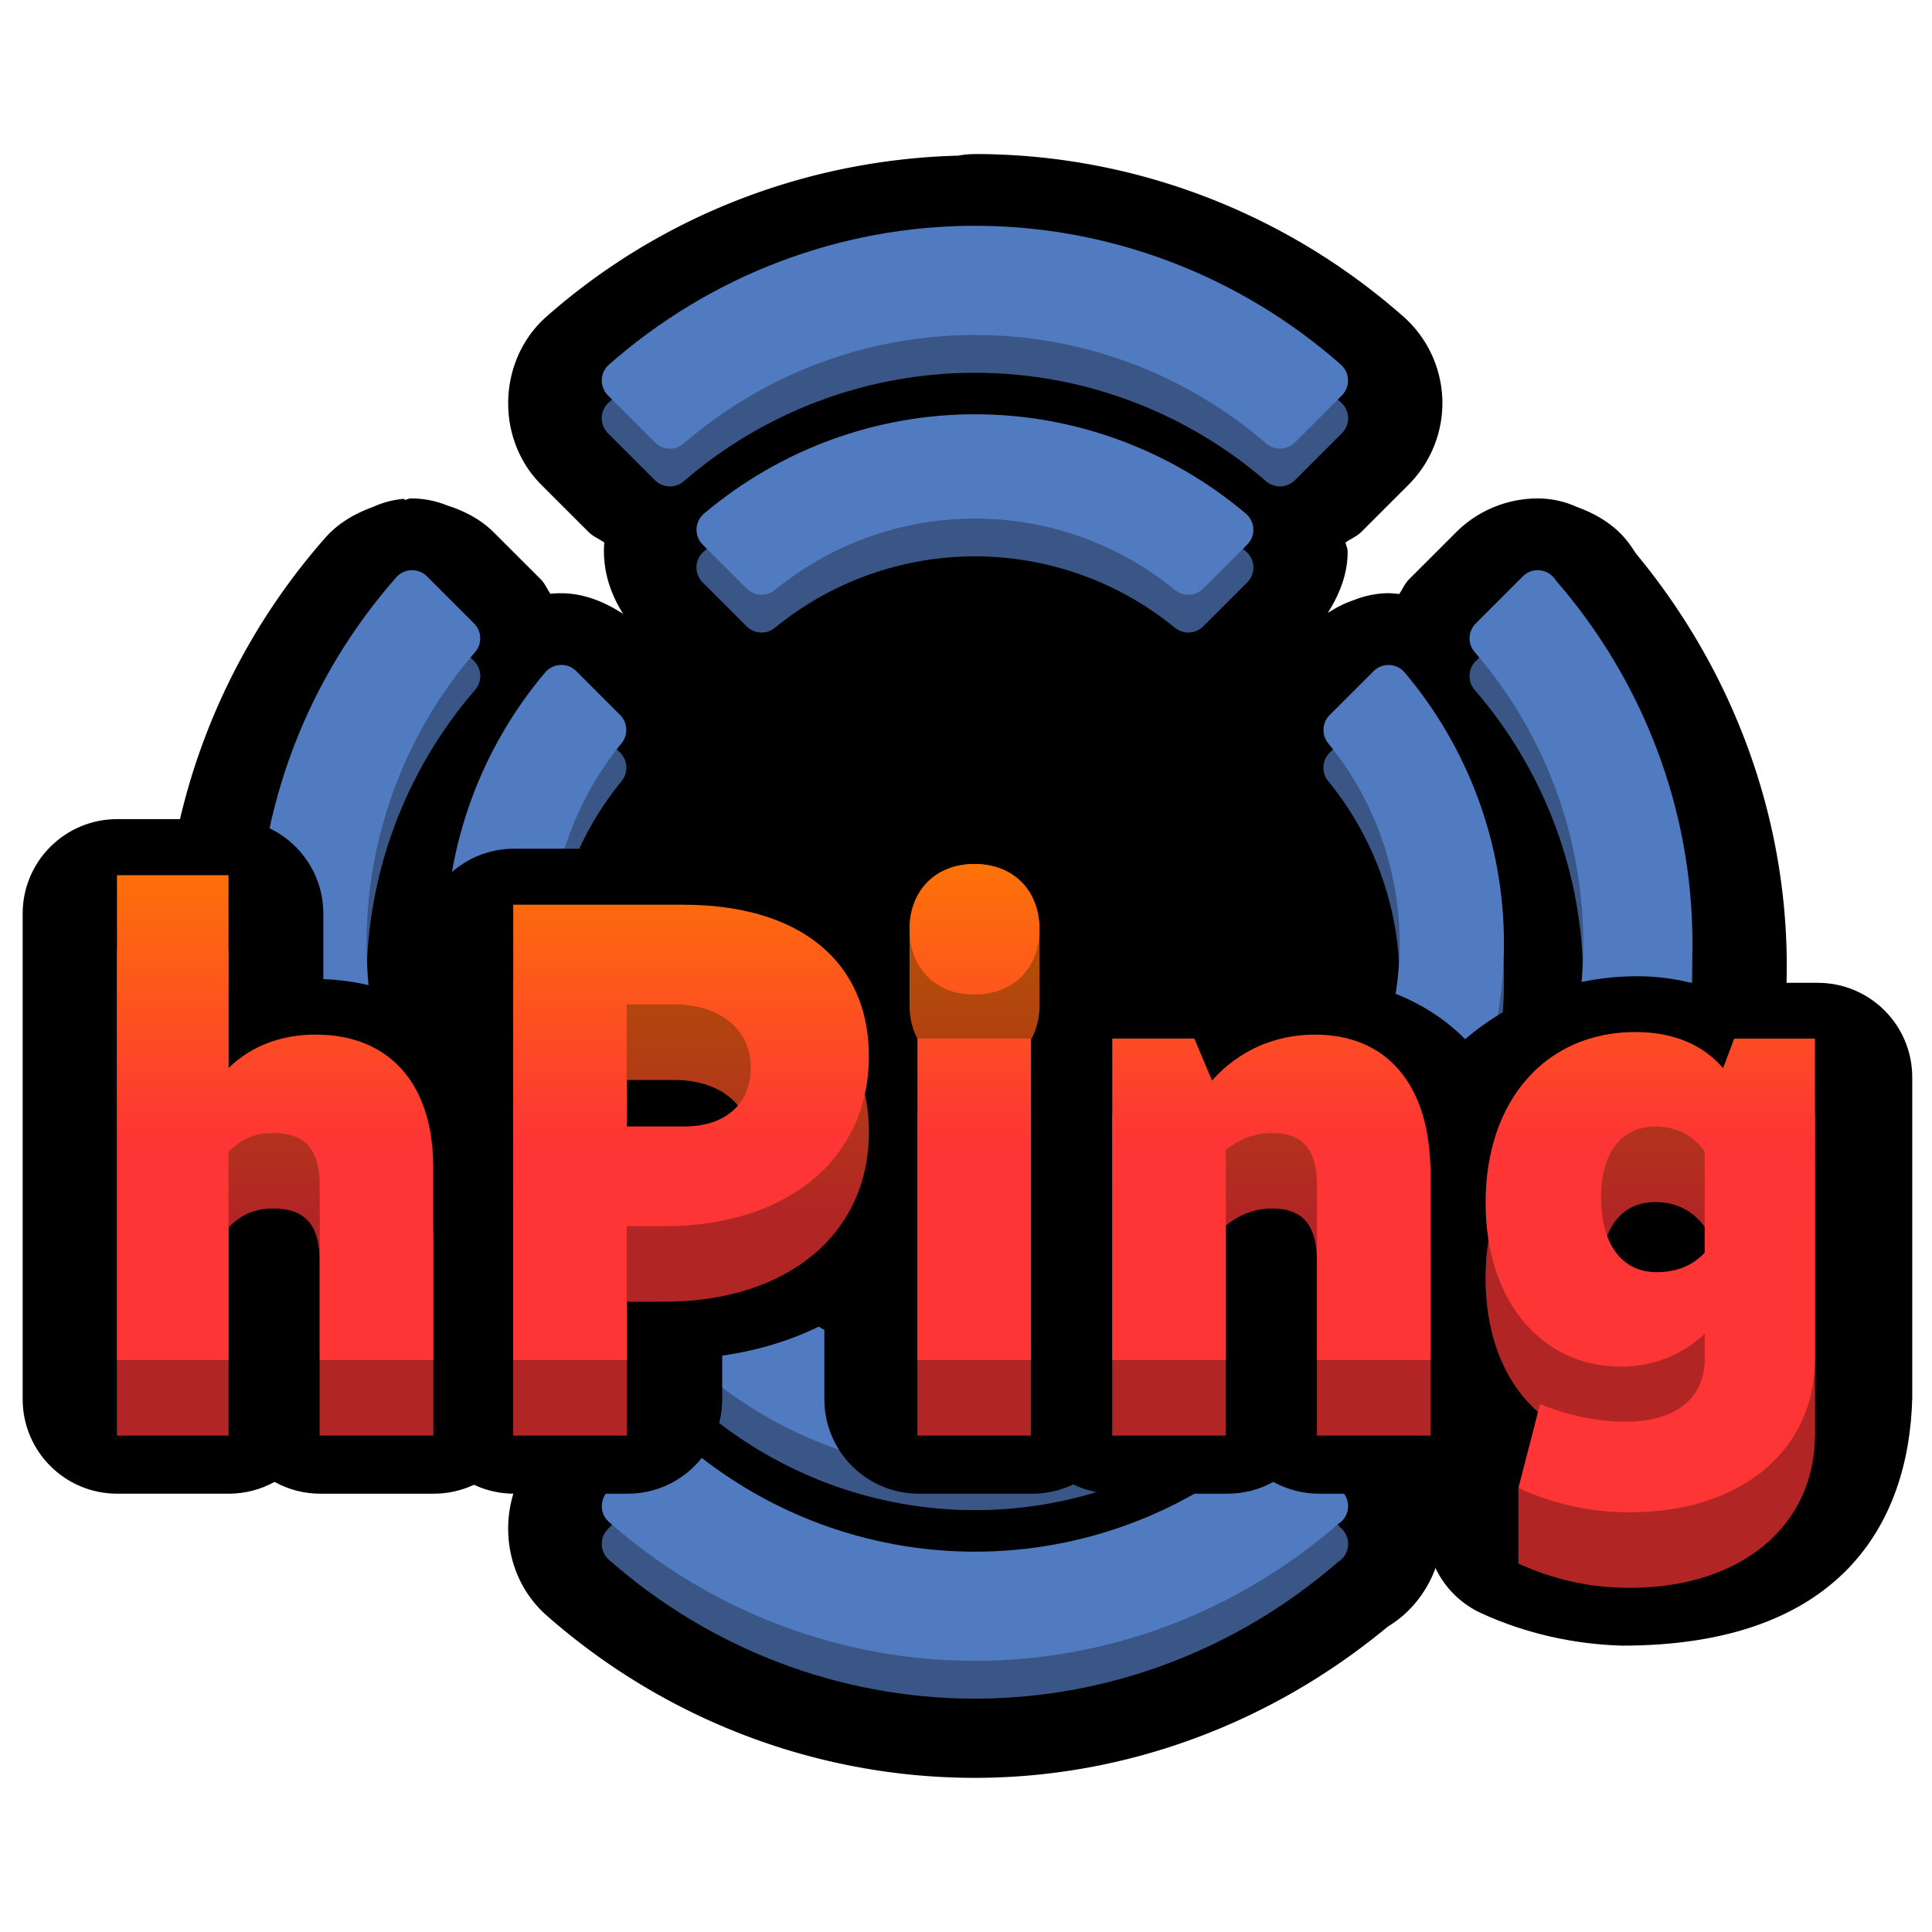 <svg width="512" height="512" version="1.1" viewBox="0 0 135.47 135.47" xmlns="http://www.w3.org/2000/svg" xmlns:xlink="http://www.w3.org/1999/xlink"><defs><linearGradient id="a" x1="-23.82" x2="165.08" y1="-12.879" y2="-12.879" gradientTransform="matrix(.658 0 0 .658 21.237 76.4)" gradientUnits="userSpaceOnUse"><stop stop-color="#fd3535" offset="0"/><stop stop-color="#fd7d00" offset="1"/></linearGradient><clipPath><rect width="384" height="384"/></clipPath><linearGradient id="c" x1="69.041" x2="69.041" y1="82.652" y2="59.832" gradientTransform="translate(0 -2.597)" gradientUnits="userSpaceOnUse" xlink:href="#a"/><linearGradient id="b" x1="69.041" x2="69.041" y1="82.652" y2="59.832" gradientTransform="translate(0 2.695)" gradientUnits="userSpaceOnUse" xlink:href="#a"/></defs><path d="m68.36 10.804a6.615 6.615 0 0 0-1.185 0.11c-10.681 0.284-20.885 4.261-28.847 11.277-7.94e-4 6.35e-4 -7.94e-4 0.001-0.002 0.002-7.94e-4 6.08e-4 -0.001 0.001-0.002 0.002-3.433 3.025-3.608 8.558-0.371 11.794a6.615 6.615 0 0 0 0 0.002l3.301 3.299c0.328 0.328 0.749 0.491 1.119 0.75-0.15 1.763 0.353 3.481 1.324 5.008-1.327-0.865-2.811-1.466-4.42-1.45-0.003 2.9e-5 -0.005-0.002-0.008-0.002a6.615 6.615 0 0 0-0.67 0.041c-0.24-0.332-0.383-0.717-0.68-1.014a6.615 6.615 0 0 0-0.002-0.002l-3.303-3.299a6.615 6.615 0 0 0-0.002-0.004c-0.919-0.917-2.062-1.494-3.275-1.883a6.615 6.615 0 0 0-2.532-0.483c-0.157 0.002-0.295 0.091-0.451 0.102l-0.004-0.08a6.615 6.615 0 0 0-2.196 0.572c-1.256 0.458-2.426 1.121-3.328 2.143a6.615 6.615 0 0 0-0.004 0.004c-7.281 8.261-11.391 18.918-11.391 30.038 1.1e-5 11.117 4.108 21.775 11.387 30.035 6.35e-4 7.94e-4 0.001 0.001 0.002 0.002 6.09e-4 7.94e-4 0.001 0.001 0.002 0.002 3.025 3.432 8.561 3.605 11.794 0.371a6.615 6.615 0 0 0 0-0.002l3.299-3.301c0.328-0.328 0.491-0.748 0.75-1.119 1.788 0.152 3.53-0.366 5.07-1.365-0.998 1.538-1.516 3.278-1.365 5.062-0.37 0.261-0.791 0.43-1.117 0.756a6.615 6.615 0 0 0-0.002 0.002l-3.301 3.301c-3.233 3.234-3.059 8.767 0.369 11.791a6.615 6.615 0 0 0 0.002 2e-3c8.261 7.28 18.918 11.393 30.038 11.393 10.631 0 20.772-3.847 28.858-10.527l0.148-0.11c0.383-0.243 0.736-0.496 1.035-0.76 1.731-1.527 2.729-3.728 2.738-6.035-5e-5 -0.122-2.7e-4 -0.234 0-0.217-0.048-2.078-0.899-4.065-2.367-5.535a6.615 6.615 0 0 0 0-2e-3l-3.303-3.301a6.615 6.615 0 0 0 0-0.002c-0.324-0.323-0.74-0.483-1.105-0.74 0.018-0.196 0.13-0.368 0.133-0.566a6.615 6.615 0 0 0 0-0.039c5.29e-4 -0.063 5.29e-4 -0.121 0-0.18a6.615 6.615 0 0 0 0-0.033c-0.023-1.532-0.61-2.939-1.43-4.205 1.522 0.96 3.228 1.46 4.983 1.31 0.259 0.37 0.422 0.791 0.75 1.119a6.615 6.615 0 0 0 0 0.002l3.303 3.301c3.235 3.233 8.764 3.061 11.791-0.369a6.615 6.615 0 0 0 2e-3 -0.002c7.281-8.261 11.391-18.918 11.391-30.038 0-10.631-3.846-20.772-10.525-28.858l-0.11-0.149c-0.233-0.369-0.481-0.719-0.754-1.029l-2e-3 -0.002c-0.905-1.027-2.077-1.694-3.338-2.152a6.615 6.615 0 0 0-2.621-0.59c-0.073-0.001-0.045-2.03e-4 -0.092 0-5.3e-4 -2e-6 -5.3e-4 3e-6 -2e-3 0-0.103 5.3e-4 -0.224 0.002-0.204 0.002-2.072 0.047-4.059 0.891-5.535 2.365a6.615 6.615 0 0 0-2e-3 0.002l-3.303 3.301a6.615 6.615 0 0 0 0 0.002c-0.301 0.301-0.446 0.692-0.689 1.029a6.615 6.615 0 0 0-0.596-0.053 6.615 6.615 0 0 0-0.006 0c-0.005-1.01e-4 -0.01-4e-3 -0.015-0.004a6.615 6.615 0 0 0-0.039 0c-0.053-5.29e-4 -0.106-2.64e-4 -0.156 0a6.615 6.615 0 0 0-0.024 0 6.615 6.615 0 0 0-0.023 0h-0.002a6.615 6.615 0 0 0-0.008 0c-5.29e-4 1.1e-5 -0.001-1e-5 -0.002 0a6.615 6.615 0 0 0-2.322 0.49c-0.654 0.21-1.234 0.525-1.816 0.895 0.831-1.311 1.411-2.764 1.395-4.336v-0.002c-0.002-0.213-0.122-0.399-0.141-0.61 0.368-0.258 0.787-0.42 1.113-0.746a6.615 6.615 0 0 0 0.002-0.002l3.301-3.301a6.615 6.615 0 0 0 0.002-0.002c1.534-1.536 2.391-3.632 2.367-5.806-0.025-2.283-1.018-4.463-2.736-5.981a6.615 6.615 0 0 0-0.006-0.004c-8.261-7.281-18.919-11.39-30.038-11.39zm17.33 69.95 0.123 0.127c-0.087-0.091-0.072-0.073-0.115-0.115-0.003-0.003-0.004-0.009-0.008-0.012z" color="#000000" color-rendering="auto" dominant-baseline="auto" image-rendering="auto" shape-rendering="auto" solid-color="#000000" stop-color="#000000" stroke-width=".265" style="font-feature-settings:normal;font-variant-alternates:normal;font-variant-caps:normal;font-variant-east-asian:normal;font-variant-ligatures:normal;font-variant-numeric:normal;font-variant-position:normal;font-variation-settings:normal;inline-size:0;isolation:auto;mix-blend-mode:normal;shape-margin:0;shape-padding:0;text-decoration-color:#000000;text-decoration-line:none;text-decoration-style:solid;text-indent:0;text-orientation:mixed;text-transform:none;white-space:normal"/><path d="m68.361 18.478c-9.49 9e-6 -18.592 3.505-25.663 9.738-0.641 0.564-0.672 1.552-0.069 2.156l3.301 3.3c0.548 0.548 1.427 0.58 2.013 0.072 5.651-4.891 12.896-7.61 20.419-7.61 7.523 2.8e-5 14.766 2.718 20.418 7.61 0.586 0.507 1.464 0.476 2.013-0.072l3.3-3.301c0.281-0.281 0.437-0.663 0.432-1.061-0.004-0.419-0.186-0.816-0.5-1.093-7.072-6.233-16.175-9.738-25.664-9.738zm0 13.217c-6.986 2.3e-5 -13.704 2.494-18.997 6.965-0.662 0.559-0.704 1.564-0.091 2.176l3.082 3.081c0.537 0.537 1.393 0.579 1.981 0.098 3.938-3.223 8.89-5.008 14.024-5.008h0.002c5.134 0 10.086 1.785 14.024 5.008 0.588 0.481 1.444 0.439 1.982-0.098l3.083-3.081c0.281-0.281 0.437-0.664 0.432-1.062-0.004-0.43-0.196-0.836-0.524-1.114-5.293-4.471-12.011-6.965-18.997-6.965zm39.467 10.932c-0.012-1.95e-4 -0.024 2.25e-4 -0.036 5.15e-4 -0.38 0.009-0.743 0.163-1.012 0.432l-3.301 3.301c-0.548 0.548-0.58 1.427-0.073 2.013 4.891 5.651 7.611 12.894 7.611 20.418-3e-5 7.523-2.719 14.767-7.611 20.418-0.507 0.586-0.475 1.464 0.073 2.013l3.301 3.301c0.603 0.603 1.59 0.572 2.154-0.067 6.233-7.072 9.739-16.174 9.739-25.663 0-9.402-3.459-18.41-9.583-25.453-0.045-0.075-0.098-0.146-0.156-0.212-0.28-0.318-0.683-0.5-1.106-0.501zm-78.95 5.15e-4c-0.419 0.004-0.816 0.186-1.093 0.5-6.233 7.072-9.738 16.174-9.738 25.664 1e-5 9.49 3.505 18.592 9.738 25.664 0.564 0.641 1.552 0.672 2.155 0.068l3.3-3.301c0.548-0.548 0.58-1.426 0.072-2.013-4.891-5.651-7.61-12.896-7.61-20.419 2.7e-5 -7.523 2.718-14.766 7.61-20.418 0.507-0.586 0.476-1.464-0.072-2.013l-3.301-3.3c-0.281-0.281-0.663-0.436-1.061-0.432zm10.464 6.643v5.14e-4c-0.43 0.004-0.837 0.195-1.115 0.523-4.471 5.293-6.965 12.011-6.965 18.997 2e-5 6.986 2.494 13.704 6.965 18.997 0.559 0.662 1.564 0.704 2.176 0.091l3.081-3.081c0.537-0.537 0.579-1.394 0.098-1.982-3.223-3.938-5.008-8.89-5.008-14.024v-0.002c0-5.134 1.785-10.086 5.008-14.024 0.481-0.588 0.438-1.444-0.098-1.981l-3.081-3.083c-0.281-0.281-0.664-0.437-1.061-0.433zm57.999 5.14e-4c-0.385 0.006-0.754 0.162-1.026 0.435l-3.081 3.079c-0.537 0.537-0.58 1.394-0.099 1.982 3.223 3.939 5.008 8.89 5.008 14.025-1.3e-4 5.134-1.784 10.086-5.008 14.025-0.481 0.588-0.438 1.444 0.099 1.982l3.082 3.081c0.612 0.611 1.616 0.57 2.174-0.091 4.471-5.293 6.966-12.011 6.966-18.997-3e-5 -6.986-2.495-13.704-6.966-18.997-0.276-0.326-0.678-0.516-1.105-0.523-0.015-1.57e-4 -0.03-1.51e-4 -0.045 0zm-28.979 15.188c-2.391 0-4.33 1.938-4.33 4.33 5.5e-5 2.391 1.938 4.33 4.33 4.33s4.33-1.938 4.33-4.33c0-2.391-1.938-4.33-4.33-4.33zm5.14e-4 12.976c-0.378 0-0.757 0.144-1.045 0.433l-5.112 5.112c-0.265 0.265-0.403 0.599-0.427 0.938-0.362-0.211-0.716-0.437-1.057-0.683-0.588-0.422-1.396-0.357-1.908 0.156l-3.102 3.102c-0.629 0.629-0.564 1.666 0.138 2.212 3.559 2.767 7.951 4.31 12.514 4.31 4.563-1.26e-4 8.955-1.542 12.514-4.31 0.361-0.28 0.571-0.712 0.571-1.168-2.57e-4 -0.392-0.156-0.767-0.433-1.044-0.009-0.01-0.019-0.019-0.028-0.028l-3.074-3.074c-0.512-0.512-1.32-0.578-1.908-0.156-0.341 0.245-0.695 0.471-1.056 0.682-0.026-0.352-0.176-0.686-0.428-0.937l-5.112-5.112c-0.289-0.289-0.667-0.433-1.045-0.433zm-15.035 15.799c-0.355 0.018-0.703 0.163-0.971 0.431l-3.082 3.082c-0.611 0.612-0.57 1.616 0.091 2.174 5.293 4.471 12.011 6.966 18.997 6.966 6.986-3e-5 13.704-2.495 18.997-6.966 0.326-0.276 0.517-0.678 0.524-1.105 1.57e-4 -0.015 1.52e-4 -0.031 0-0.046-0.006-0.385-0.162-0.753-0.435-1.025l-3.079-3.081c-0.537-0.537-1.394-0.58-1.982-0.099-3.939 3.223-8.89 5.008-14.025 5.008-5.134-1.4e-4 -10.086-1.784-14.025-5.008-0.294-0.24-0.655-0.35-1.01-0.332zm-6.404 10.243c-0.361 0.013-0.718 0.158-0.992 0.432l-3.301 3.302c-0.603 0.603-0.572 1.59 0.068 2.154 7.072 6.233 16.173 9.739 25.663 9.739 9.402 0 18.41-3.459 25.453-9.583 0.075-0.045 0.146-0.098 0.212-0.156 0.318-0.28 0.5-0.682 0.501-1.105v-5.1e-4c1.8e-4 -0.012-2.26e-4 -0.024-5.14e-4 -0.036-0.009-0.38-0.164-0.742-0.432-1.012l-3.301-3.302c-0.548-0.548-1.427-0.579-2.013-0.072-5.651 4.891-12.895 7.611-20.418 7.611-7.523-1e-5 -14.767-2.719-20.418-7.611-0.293-0.254-0.659-0.373-1.021-0.36z" color="#000000" color-rendering="auto" dominant-baseline="auto" fill="#517bc1" image-rendering="auto" shape-rendering="auto" solid-color="#000000" stop-color="#000000" stroke-width=".257" style="font-feature-settings:normal;font-variant-alternates:normal;font-variant-caps:normal;font-variant-east-asian:normal;font-variant-ligatures:normal;font-variant-numeric:normal;font-variant-position:normal;font-variation-settings:normal;inline-size:0;isolation:auto;mix-blend-mode:normal;shape-margin:0;shape-padding:0;text-decoration-color:#000000;text-decoration-line:none;text-decoration-style:solid;text-indent:0;text-orientation:mixed;text-transform:none;white-space:normal"/><path d="m68.361 18.478c-9.49 9e-6 -18.592 3.505-25.663 9.738-0.641 0.564-0.672 1.552-0.069 2.156l3.301 3.3c0.548 0.548 1.427 0.58 2.013 0.072 5.651-4.891 12.896-7.61 20.419-7.61 7.523 2.8e-5 14.766 2.718 20.418 7.61 0.586 0.507 1.464 0.476 2.013-0.072l3.3-3.301c0.281-0.281 0.437-0.663 0.432-1.061-0.004-0.419-0.186-0.816-0.5-1.093-7.072-6.233-16.175-9.738-25.664-9.738zm0 13.217c-6.986 2.3e-5 -13.704 2.494-18.997 6.965-0.662 0.559-0.704 1.564-0.091 2.176l3.082 3.081c0.537 0.537 1.393 0.579 1.981 0.098 3.938-3.223 8.89-5.008 14.024-5.008h0.002c5.134 0 10.086 1.785 14.024 5.008 0.588 0.481 1.444 0.439 1.982-0.098l3.083-3.081c0.281-0.281 0.437-0.664 0.432-1.062-0.004-0.43-0.196-0.836-0.524-1.114-5.293-4.471-12.011-6.965-18.997-6.965zm39.467 10.932c-0.012-1.95e-4 -0.024 2.25e-4 -0.036 5.15e-4 -0.38 0.009-0.743 0.163-1.012 0.432l-3.301 3.301c-0.548 0.548-0.58 1.427-0.073 2.013 4.891 5.651 7.611 12.894 7.611 20.418-3e-5 7.523-2.719 14.767-7.611 20.418-0.507 0.586-0.475 1.464 0.073 2.013l3.301 3.301c0.603 0.603 1.59 0.572 2.154-0.067 6.233-7.072 9.739-16.174 9.739-25.663 0-9.402-3.459-18.41-9.583-25.453-0.045-0.075-0.098-0.146-0.156-0.212-0.28-0.318-0.683-0.5-1.106-0.501zm-78.95 5.15e-4c-0.419 0.004-0.816 0.186-1.093 0.5-6.233 7.072-9.738 16.174-9.738 25.664 1e-5 9.49 3.505 18.592 9.738 25.664 0.564 0.641 1.552 0.672 2.155 0.068l3.3-3.301c0.548-0.548 0.58-1.426 0.072-2.013-4.891-5.651-7.61-12.896-7.61-20.419 2.7e-5 -7.523 2.718-14.766 7.61-20.418 0.507-0.586 0.476-1.464-0.072-2.013l-3.301-3.3c-0.281-0.281-0.663-0.436-1.061-0.432zm10.464 6.643v5.14e-4c-0.43 0.004-0.837 0.195-1.115 0.523-4.471 5.293-6.965 12.011-6.965 18.997 2e-5 6.986 2.494 13.704 6.965 18.997 0.559 0.662 1.564 0.704 2.176 0.091l3.081-3.081c0.537-0.537 0.579-1.394 0.098-1.982-3.223-3.938-5.008-8.89-5.008-14.024v-0.002c0-5.134 1.785-10.086 5.008-14.024 0.481-0.588 0.438-1.444-0.098-1.981l-3.081-3.083c-0.281-0.281-0.664-0.437-1.061-0.433zm57.999 5.14e-4c-0.385 0.006-0.754 0.162-1.026 0.435l-3.081 3.079c-0.537 0.537-0.58 1.394-0.099 1.982 3.223 3.939 5.008 8.89 5.008 14.025-1.3e-4 5.134-1.784 10.086-5.008 14.025-0.481 0.588-0.438 1.444 0.099 1.982l3.082 3.081c0.612 0.611 1.616 0.57 2.174-0.091 4.471-5.293 6.966-12.011 6.966-18.997-3e-5 -6.986-2.495-13.704-6.966-18.997-0.276-0.326-0.678-0.516-1.105-0.523-0.015-1.57e-4 -0.03-1.51e-4 -0.045 0zm-28.979 15.188c-2.391 0-4.33 1.938-4.33 4.33 5.5e-5 2.391 1.938 4.33 4.33 4.33s4.33-1.938 4.33-4.33c0-2.391-1.938-4.33-4.33-4.33zm5.14e-4 12.976c-0.378 0-0.757 0.144-1.045 0.433l-5.112 5.112c-0.265 0.265-0.403 0.599-0.427 0.938-0.362-0.211-0.716-0.437-1.057-0.683-0.588-0.422-1.396-0.357-1.908 0.156l-3.102 3.102c-0.629 0.629-0.564 1.666 0.138 2.212 3.559 2.767 7.951 4.31 12.514 4.31 4.563-1.26e-4 8.955-1.542 12.514-4.31 0.361-0.28 0.571-0.712 0.571-1.168-2.57e-4 -0.392-0.156-0.767-0.433-1.044-0.009-0.01-0.019-0.019-0.028-0.028l-3.074-3.074c-0.512-0.512-1.32-0.578-1.908-0.156-0.341 0.245-0.695 0.471-1.056 0.682-0.026-0.352-0.176-0.686-0.428-0.937l-5.112-5.112c-0.289-0.289-0.667-0.433-1.045-0.433zm-15.035 15.799c-0.355 0.018-0.703 0.163-0.971 0.431l-3.082 3.082c-0.611 0.612-0.57 1.616 0.091 2.174 5.293 4.471 12.011 6.966 18.997 6.966 6.986-3e-5 13.704-2.495 18.997-6.966 0.326-0.276 0.517-0.678 0.524-1.105 1.57e-4 -0.015 1.52e-4 -0.031 0-0.046-0.006-0.385-0.162-0.753-0.435-1.025l-3.079-3.081c-0.537-0.537-1.394-0.58-1.982-0.099-3.939 3.223-8.89 5.008-14.025 5.008-5.134-1.4e-4 -10.086-1.784-14.025-5.008-0.294-0.24-0.655-0.35-1.01-0.332zm-6.404 10.243c-0.361 0.013-0.718 0.158-0.992 0.432l-3.301 3.302c-0.603 0.603-0.572 1.59 0.068 2.154 7.072 6.233 16.173 9.739 25.663 9.739 9.402 0 18.41-3.459 25.453-9.583 0.075-0.045 0.146-0.098 0.212-0.156 0.318-0.28 0.5-0.682 0.501-1.105v-5.1e-4c1.8e-4 -0.012-2.26e-4 -0.024-5.14e-4 -0.036-0.009-0.38-0.164-0.742-0.432-1.012l-3.301-3.302c-0.548-0.548-1.427-0.579-2.013-0.072-5.651 4.891-12.895 7.611-20.418 7.611-7.523-1e-5 -14.767-2.719-20.418-7.611-0.293-0.254-0.659-0.373-1.021-0.36z" color="#000000" color-rendering="auto" dominant-baseline="auto" image-rendering="auto" opacity=".3" shape-rendering="auto" solid-color="#000000" stop-color="#000000" stroke-width=".257" style="font-feature-settings:normal;font-variant-alternates:normal;font-variant-caps:normal;font-variant-east-asian:normal;font-variant-ligatures:normal;font-variant-numeric:normal;font-variant-position:normal;font-variation-settings:normal;inline-size:0;isolation:auto;mix-blend-mode:normal;shape-margin:0;shape-padding:0;text-decoration-color:#000000;text-decoration-line:none;text-decoration-style:solid;text-indent:0;text-orientation:mixed;text-transform:none;white-space:normal"/><path d="m68.361 15.832c-9.49 9e-6 -18.592 3.505-25.663 9.738-0.641 0.564-0.672 1.552-0.069 2.156l3.301 3.3c0.548 0.548 1.427 0.58 2.013 0.072 5.651-4.891 12.896-7.61 20.419-7.61 7.523 2.8e-5 14.766 2.718 20.418 7.61 0.586 0.507 1.464 0.476 2.013-0.072l3.3-3.301c0.281-0.281 0.437-0.663 0.432-1.061-0.004-0.419-0.186-0.816-0.5-1.093-7.072-6.233-16.175-9.738-25.664-9.738zm0 13.217c-6.986 2.3e-5 -13.704 2.494-18.997 6.965-0.662 0.559-0.704 1.564-0.091 2.176l3.082 3.081c0.537 0.537 1.393 0.579 1.981 0.098 3.938-3.223 8.89-5.008 14.024-5.008h0.002c5.134 0 10.086 1.785 14.024 5.008 0.588 0.481 1.444 0.439 1.982-0.098l3.083-3.081c0.281-0.281 0.437-0.664 0.432-1.062-0.004-0.43-0.196-0.836-0.524-1.114-5.293-4.471-12.011-6.965-18.997-6.965zm39.467 10.932c-0.012-1.95e-4 -0.024 2.25e-4 -0.036 5.15e-4 -0.38 0.009-0.743 0.163-1.012 0.432l-3.301 3.301c-0.548 0.548-0.58 1.427-0.073 2.013 4.891 5.651 7.611 12.894 7.611 20.418-3e-5 7.523-2.719 14.767-7.611 20.418-0.507 0.586-0.475 1.464 0.073 2.013l3.301 3.301c0.603 0.603 1.59 0.572 2.154-0.067 6.233-7.072 9.739-16.174 9.739-25.663 0-9.402-3.459-18.41-9.583-25.453-0.045-0.075-0.098-0.146-0.156-0.212-0.28-0.318-0.683-0.5-1.106-0.501zm-78.95 5.15e-4c-0.419 0.004-0.816 0.186-1.093 0.5-6.233 7.072-9.738 16.174-9.738 25.664 1e-5 9.49 3.505 18.592 9.738 25.664 0.564 0.641 1.552 0.672 2.155 0.068l3.3-3.301c0.548-0.548 0.58-1.426 0.072-2.013-4.891-5.651-7.61-12.896-7.61-20.419 2.7e-5 -7.523 2.718-14.766 7.61-20.418 0.507-0.586 0.476-1.464-0.072-2.013l-3.301-3.3c-0.281-0.281-0.663-0.436-1.061-0.432zm10.464 6.643v5.14e-4c-0.43 0.004-0.837 0.195-1.115 0.523-4.471 5.293-6.965 12.011-6.965 18.997 2e-5 6.986 2.494 13.704 6.965 18.997 0.559 0.662 1.564 0.704 2.176 0.091l3.081-3.081c0.537-0.537 0.579-1.394 0.098-1.982-3.223-3.938-5.008-8.89-5.008-14.024v-0.002c0-5.134 1.785-10.086 5.008-14.024 0.481-0.588 0.438-1.444-0.098-1.981l-3.081-3.083c-0.281-0.281-0.664-0.437-1.061-0.433zm57.999 5.14e-4c-0.385 0.006-0.754 0.162-1.026 0.435l-3.081 3.079c-0.537 0.537-0.58 1.394-0.099 1.982 3.223 3.939 5.008 8.89 5.008 14.025-1.3e-4 5.134-1.784 10.086-5.008 14.025-0.481 0.588-0.438 1.444 0.099 1.982l3.082 3.081c0.612 0.611 1.616 0.57 2.174-0.091 4.471-5.293 6.966-12.011 6.966-18.997-3e-5 -6.986-2.495-13.704-6.966-18.997-0.276-0.326-0.678-0.516-1.105-0.523-0.015-1.57e-4 -0.03-1.51e-4 -0.045 0zm-28.979 15.188c-2.391 0-4.33 1.938-4.33 4.33 5.5e-5 2.391 1.938 4.33 4.33 4.33s4.33-1.938 4.33-4.33c0-2.391-1.938-4.33-4.33-4.33zm5.14e-4 12.976c-0.378 0-0.757 0.144-1.045 0.433l-5.112 5.112c-0.265 0.265-0.403 0.599-0.427 0.938-0.362-0.211-0.716-0.437-1.057-0.683-0.588-0.422-1.396-0.357-1.908 0.156l-3.102 3.102c-0.629 0.629-0.564 1.666 0.138 2.212 3.559 2.767 7.951 4.31 12.514 4.31 4.563-1.26e-4 8.955-1.542 12.514-4.31 0.361-0.28 0.571-0.712 0.571-1.168-2.57e-4 -0.392-0.156-0.767-0.433-1.044-0.009-0.01-0.019-0.019-0.028-0.028l-3.074-3.074c-0.512-0.512-1.32-0.578-1.908-0.156-0.341 0.245-0.695 0.471-1.056 0.682-0.026-0.352-0.176-0.686-0.428-0.937l-5.112-5.112c-0.289-0.289-0.667-0.433-1.045-0.433zm-15.035 15.799c-0.355 0.018-0.703 0.163-0.971 0.431l-3.082 3.082c-0.611 0.612-0.57 1.616 0.091 2.174 5.293 4.471 12.011 6.966 18.997 6.966 6.986-3e-5 13.704-2.495 18.997-6.966 0.326-0.276 0.517-0.678 0.524-1.105 1.57e-4 -0.015 1.52e-4 -0.031 0-0.046-0.006-0.385-0.162-0.753-0.435-1.025l-3.079-3.081c-0.537-0.537-1.394-0.58-1.982-0.099-3.939 3.223-8.89 5.008-14.025 5.008-5.134-1.36e-4 -10.086-1.784-14.025-5.008-0.294-0.24-0.655-0.35-1.01-0.332zm-6.404 10.243c-0.361 0.013-0.718 0.158-0.992 0.432l-3.301 3.302c-0.603 0.603-0.572 1.59 0.068 2.154 7.072 6.233 16.173 9.739 25.663 9.739 9.402 0 18.41-3.459 25.453-9.583 0.075-0.045 0.146-0.098 0.212-0.156 0.318-0.28 0.5-0.682 0.501-1.105v-5.1e-4c1.8e-4 -0.012-2.26e-4 -0.024-5.14e-4 -0.036-0.009-0.38-0.164-0.742-0.432-1.012l-3.301-3.302c-0.548-0.548-1.427-0.579-2.013-0.072-5.651 4.891-12.895 7.611-20.418 7.611-7.523-1e-5 -14.767-2.719-20.418-7.611-0.293-0.254-0.659-0.373-1.021-0.36z" color="#000000" color-rendering="auto" dominant-baseline="auto" fill="#517bc1" image-rendering="auto" shape-rendering="auto" solid-color="#000000" stop-color="#000000" stroke-width=".257" style="font-feature-settings:normal;font-variant-alternates:normal;font-variant-caps:normal;font-variant-east-asian:normal;font-variant-ligatures:normal;font-variant-numeric:normal;font-variant-position:normal;font-variation-settings:normal;inline-size:0;isolation:auto;mix-blend-mode:normal;shape-margin:0;shape-padding:0;text-decoration-color:#000000;text-decoration-line:none;text-decoration-style:solid;text-indent:0;text-orientation:mixed;text-transform:none;white-space:normal"/><g transform="scale(.265)" shape-rendering="auto"><path d="m258.25 238.79c-10.259 0-17.213 6.956-17.213 17.389 0 10.259 6.954 17.213 17.213 17.213 10.259 0 17.215-6.954 17.215-17.213 0-10.432-6.956-17.389-17.215-17.389zm-227.25 2.953v128.49h29.559v-55.119c3.478-3.651 7.303-5.043 11.824-5.043 8.694 0 12.344 4.521 12.344 14.084v46.08h30.082v-51.119c0-22.082-11.651-35.123-31.125-35.123-8.868 0-16.866 2.781-23.125 8.867v-51.121zm105.02 7.83-2e-3 120.67h30.08v-35.471h9.912c32.689 0 54.25-17.909 54.25-45.031 0-25.212-18.432-40.164-49.209-40.164zm30.078 26.426h12.52c12.171 0 20.344 6.607 20.344 16.691 0 9.737-6.78 15.65-17.561 15.65h-15.303zm267.25 7.322c-23.473 0-48.541 19.4-39.643 45.205 5.72 16.586 22.365 40.637 36.396 58.059-6.862-0.074-14.991-1.79-21.965-4.682l-5.738 22.256c9.563 4.347 19.128 6.434 29.561 6.434l-4e-3 4e-3c6.646 0 12.789-0.844 18.324-2.42 1.15 0.698 1.718 0.587 1.57-0.465 18.019-5.707 29.141-19.49 29.141-37.801v-84.852h-21.387l-2.957 7.824c-5.39-6.26-13.214-9.562-23.299-9.562zm-84.85 0.676c-10.78 0-20.344 4.345-27.299 12.17l-4.695-11.127h-21.734v85.199h30.082v-55.641c3.651-2.956 7.649-4.521 12.344-4.521 8.172 0 11.824 4.521 11.824 14.084v46.078h30.08v-49.381c0-23.299-11.302-36.861-30.602-36.861zm-105.37 1.043v85.199h30.08v-85.199zm208.65 78.26v6.607c0 8.134-4.616 13.597-12.801 15.707-2.679-3.963-5.795-8.46-9.455-13.621-5.03-7.091 16.344-3.129 22.256-8.693z" color="#000000" color-rendering="auto" dominant-baseline="auto" image-rendering="auto" solid-color="#000000" stop-color="#000000" style="font-feature-settings:normal;font-variant-alternates:normal;font-variant-caps:normal;font-variant-east-asian:normal;font-variant-ligatures:normal;font-variant-numeric:normal;font-variant-position:normal;font-variation-settings:normal;inline-size:0;isolation:auto;mix-blend-mode:normal;shape-margin:0;shape-padding:0;text-decoration-color:#000000;text-decoration-line:none;text-decoration-style:solid;text-indent:0;text-orientation:mixed;text-transform:none;white-space:normal"/><path d="m258.25 213.79c-10.78 0-22.166 4.082-30.195 12.17-2.319 2.336-4.204 4.992-5.85 7.781-12.194-6.432-26.329-9.168-41.158-9.168h-45.031c-13.807 1e-3 -24.999 11.193-25 25v16.115c-7.84-4.125-16.693-6.321-25.461-6.6v-17.346c-0.001-13.807-11.193-24.999-25-25h-29.559c-13.807 1e-3 -24.999 11.193-25 25v128.49c0.001 13.807 11.193 24.999 25 25h29.559c4.226-6.8e-4 8.383-1.073 12.082-3.115 3.7 2.044 7.859 3.117 12.086 3.117h30.082c3.666-1.8e-4 7.286-0.806 10.605-2.361 3.319 1.555 6.939 2.361 10.604 2.361h30.08c13.807-1e-3 24.999-11.193 25-25v-11.529c9.641-1.379 18.756-4.174 27.029-8.412v19.941c1e-3 13.807 11.193 24.999 25 25h30.08c3.731-7.3e-4 7.414-0.836 10.779-2.445 3.366 1.609 7.049 2.445 10.779 2.445h30.082c4.227-9.5e-4 8.384-1.073 12.084-3.117 3.7 2.044 7.857 3.116 12.084 3.117h29.859l-0.689 2.678c-3.029 11.751 2.817 23.98 13.863 29.002 11.7 5.318 24.34 8.156 37.164 8.525 57.91 0 75.944-32.527 76.773-65.533v-84.852c-1e-3 -13.807-11.193-24.999-25-25h-21.387c-2.635-9e-5 -5.254 0.417-7.76 1.234-6.012-1.945-12.31-2.973-18.496-2.973-16.857 0-32.845 5.678-45.666 16.66-10.125-10.335-24.914-15.984-39.184-15.984-7.124 0-14.144 1.33-20.768 3.707-3.483-1.751-7.328-2.663-11.227-2.664h-16.393c0.114-1.29 0.361-2.581 0.361-3.861 0-10.773-3.99-22.134-12.02-30.221-8.029-8.087-19.415-12.168-30.195-12.168z" color="#000000" color-rendering="auto" dominant-baseline="auto" image-rendering="auto" solid-color="#000000" stop-color="#000000" style="font-feature-settings:normal;font-variant-alternates:normal;font-variant-caps:normal;font-variant-east-asian:normal;font-variant-ligatures:normal;font-variant-numeric:normal;font-variant-position:normal;font-variation-settings:normal;inline-size:0;isolation:auto;mix-blend-mode:normal;shape-margin:0;shape-padding:0;text-decoration-color:#000000;text-decoration-line:none;text-decoration-style:solid;text-indent:0;text-orientation:mixed;text-transform:none;white-space:normal"/></g><path d="m68.331 60.584c-2.682 0-4.51 1.796-4.554 4.501-5.35e-4 0.033-8.03e-4 5.358-8.03e-4 5.391 0 2.714 1.84 4.554 4.554 4.554 2.714 0 4.555-1.84 4.555-4.554 0-0.052-6.47e-4 -5.395-0.002-5.446-0.067-2.674-1.889-4.447-4.553-4.447zm-60.129 6.073v33.998h7.821v-14.584c0.92-0.966 1.932-1.334 3.129-1.334 2.3 0 3.266 1.196 3.266 3.727v12.192h7.959v-13.526c0-5.843-3.083-9.293-8.235-9.293-2.346 0-4.462 0.736-6.119 2.346v-13.526zm27.787 2.072-5.3e-4 31.927h7.959v-9.385h2.623c8.649 0 14.354-4.738 14.354-11.915 0-6.671-4.877-10.627-13.02-10.627zm7.958 6.992h3.312c3.22 0 5.383 1.748 5.383 4.416 0 2.576-1.794 4.141-4.646 4.141h-4.049zm70.711 1.937c-6.211 0-10.489 4.738-10.489 11.961 0 6.993 4.003 11.501 9.477 11.501 2.3 0 4.324-0.828 5.889-2.3v1.748c0 2.806-2.07 4.416-5.613 4.416-1.84 0-5.567 0.137-7.453-0.645v5.292c2.53 1.15 5.061 1.702 7.821 1.702l-1e-3 1e-3c7.775 0 12.974-4.324 12.974-10.765v-22.451h-5.659l-0.782 2.07c-1.426-1.656-3.496-2.53-6.165-2.53zm-22.45 0.179c-2.852 0-5.383 1.15-7.223 3.22l-1.242-2.944h-5.751v22.543h7.959v-14.722c0.966-0.782 2.024-1.196 3.266-1.196 2.162 0 3.129 1.196 3.129 3.727v12.192h7.959v-13.066c0-6.165-2.99-9.753-8.097-9.753zm-27.879 0.276v22.543h7.959v-22.543zm51.755 6.17c1.426 0 2.622 0.598 3.45 1.748v7.085c-0.782 0.874-1.932 1.38-3.358 1.38-2.438 0-3.91-1.932-3.91-5.245 0-3.128 1.426-4.969 3.818-4.969z" fill="url(#b)"/><path d="m68.331 60.584c-2.683 0-4.512 1.798-4.554 4.506-4.9e-4 0.032-7.35e-4 5.355-7.35e-4 5.387 0 2.714 1.84 4.554 4.554 4.554 2.714 0 4.555-1.84 4.555-4.554 0-0.03-2.16e-4 -5.352-6.48e-4 -5.381-0.039-2.711-1.869-4.511-4.554-4.511zm-60.129 6.073v33.998h7.821v-14.584c0.92-0.966 1.932-1.334 3.129-1.334 2.3 0 3.266 1.196 3.266 3.727v12.192h7.959v-13.526c0-5.843-3.083-9.293-8.235-9.293-2.346 0-4.462 0.736-6.119 2.346v-13.526zm27.787 2.072-5.3e-4 31.927h7.959v-9.385h2.623c8.649 0 14.354-4.738 14.354-11.915 0-6.671-4.877-10.627-13.02-10.627zm7.958 6.992h3.312c3.22 0 5.383 1.748 5.383 4.416 0 2.576-1.794 4.141-4.646 4.141h-4.049zm70.711 1.937c-6.211 0-10.489 4.738-10.489 11.961 0 6.993 4.003 11.501 9.477 11.501 2.3 0 4.324-0.828 5.889-2.3v1.748c0 2.806-2.07 4.416-5.613 4.416-1.84 0-5.567 0.137-7.453-0.645v5.292c2.53 1.15 5.061 1.702 7.821 1.702l-1e-3 1e-3c7.775 0 12.974-4.324 12.974-10.765v-22.451h-5.659l-0.782 2.07c-1.426-1.656-3.496-2.53-6.165-2.53zm-22.45 0.179c-2.852 0-5.383 1.15-7.223 3.22l-1.242-2.944h-5.751v22.543h7.959v-14.722c0.966-0.782 2.024-1.196 3.266-1.196 2.162 0 3.129 1.196 3.129 3.727v12.192h7.959v-13.066c0-6.165-2.99-9.753-8.097-9.753zm-27.879 0.276v22.543h7.959v-22.543zm51.755 6.17c1.426 0 2.622 0.598 3.45 1.748v7.085c-0.782 0.874-1.932 1.38-3.358 1.38-2.438 0-3.91-1.932-3.91-5.245 0-3.128 1.426-4.969 3.818-4.969z" opacity=".3"/><path d="m68.331 60.584c-2.714 0-4.554 1.841-4.554 4.601 0 2.714 1.84 4.554 4.554 4.554 2.714 0 4.555-1.84 4.555-4.554 0-2.76-1.841-4.601-4.555-4.601zm-60.129 0.781v33.998h7.821v-14.584c0.92-0.966 1.932-1.334 3.129-1.334 2.3 0 3.266 1.196 3.266 3.727v12.192h7.959v-13.526c0-5.843-3.083-9.293-8.235-9.293-2.346 0-4.462 0.736-6.119 2.346v-13.526zm27.787 2.072-5.3e-4 31.927h7.959v-9.385h2.623c8.649 0 14.354-4.738 14.354-11.915 0-6.671-4.877-10.627-13.02-10.627zm7.958 6.992h3.312c3.22 0 5.383 1.748 5.383 4.416 0 2.576-1.794 4.141-4.646 4.141h-4.049zm70.711 1.937c-6.211 0-10.489 4.738-10.489 11.961 0 6.993 4.003 11.501 9.477 11.501 2.3 0 4.324-0.828 5.889-2.3v1.748c0 2.806-2.07 4.416-5.613 4.416-1.84 0-4.048-0.46-5.935-1.242l-1.518 5.889c2.53 1.15 5.061 1.702 7.821 1.702l-1e-3 1e-3c7.775 0 12.974-4.324 12.974-10.765v-22.451h-5.659l-0.782 2.07c-1.426-1.656-3.496-2.53-6.165-2.53zm-22.45 0.179c-2.852 0-5.383 1.15-7.223 3.22l-1.242-2.944h-5.751v22.543h7.959v-14.722c0.966-0.782 2.024-1.196 3.266-1.196 2.162 0 3.129 1.196 3.129 3.727v12.192h7.959v-13.066c0-6.165-2.99-9.753-8.097-9.753zm-27.879 0.276v22.543h7.959v-22.543zm51.755 6.17c1.426 0 2.622 0.598 3.45 1.748v7.085c-0.782 0.874-1.932 1.38-3.358 1.38-2.438 0-3.91-1.932-3.91-5.245 0-3.128 1.426-4.969 3.818-4.969z" fill="url(#c)"/></svg>
